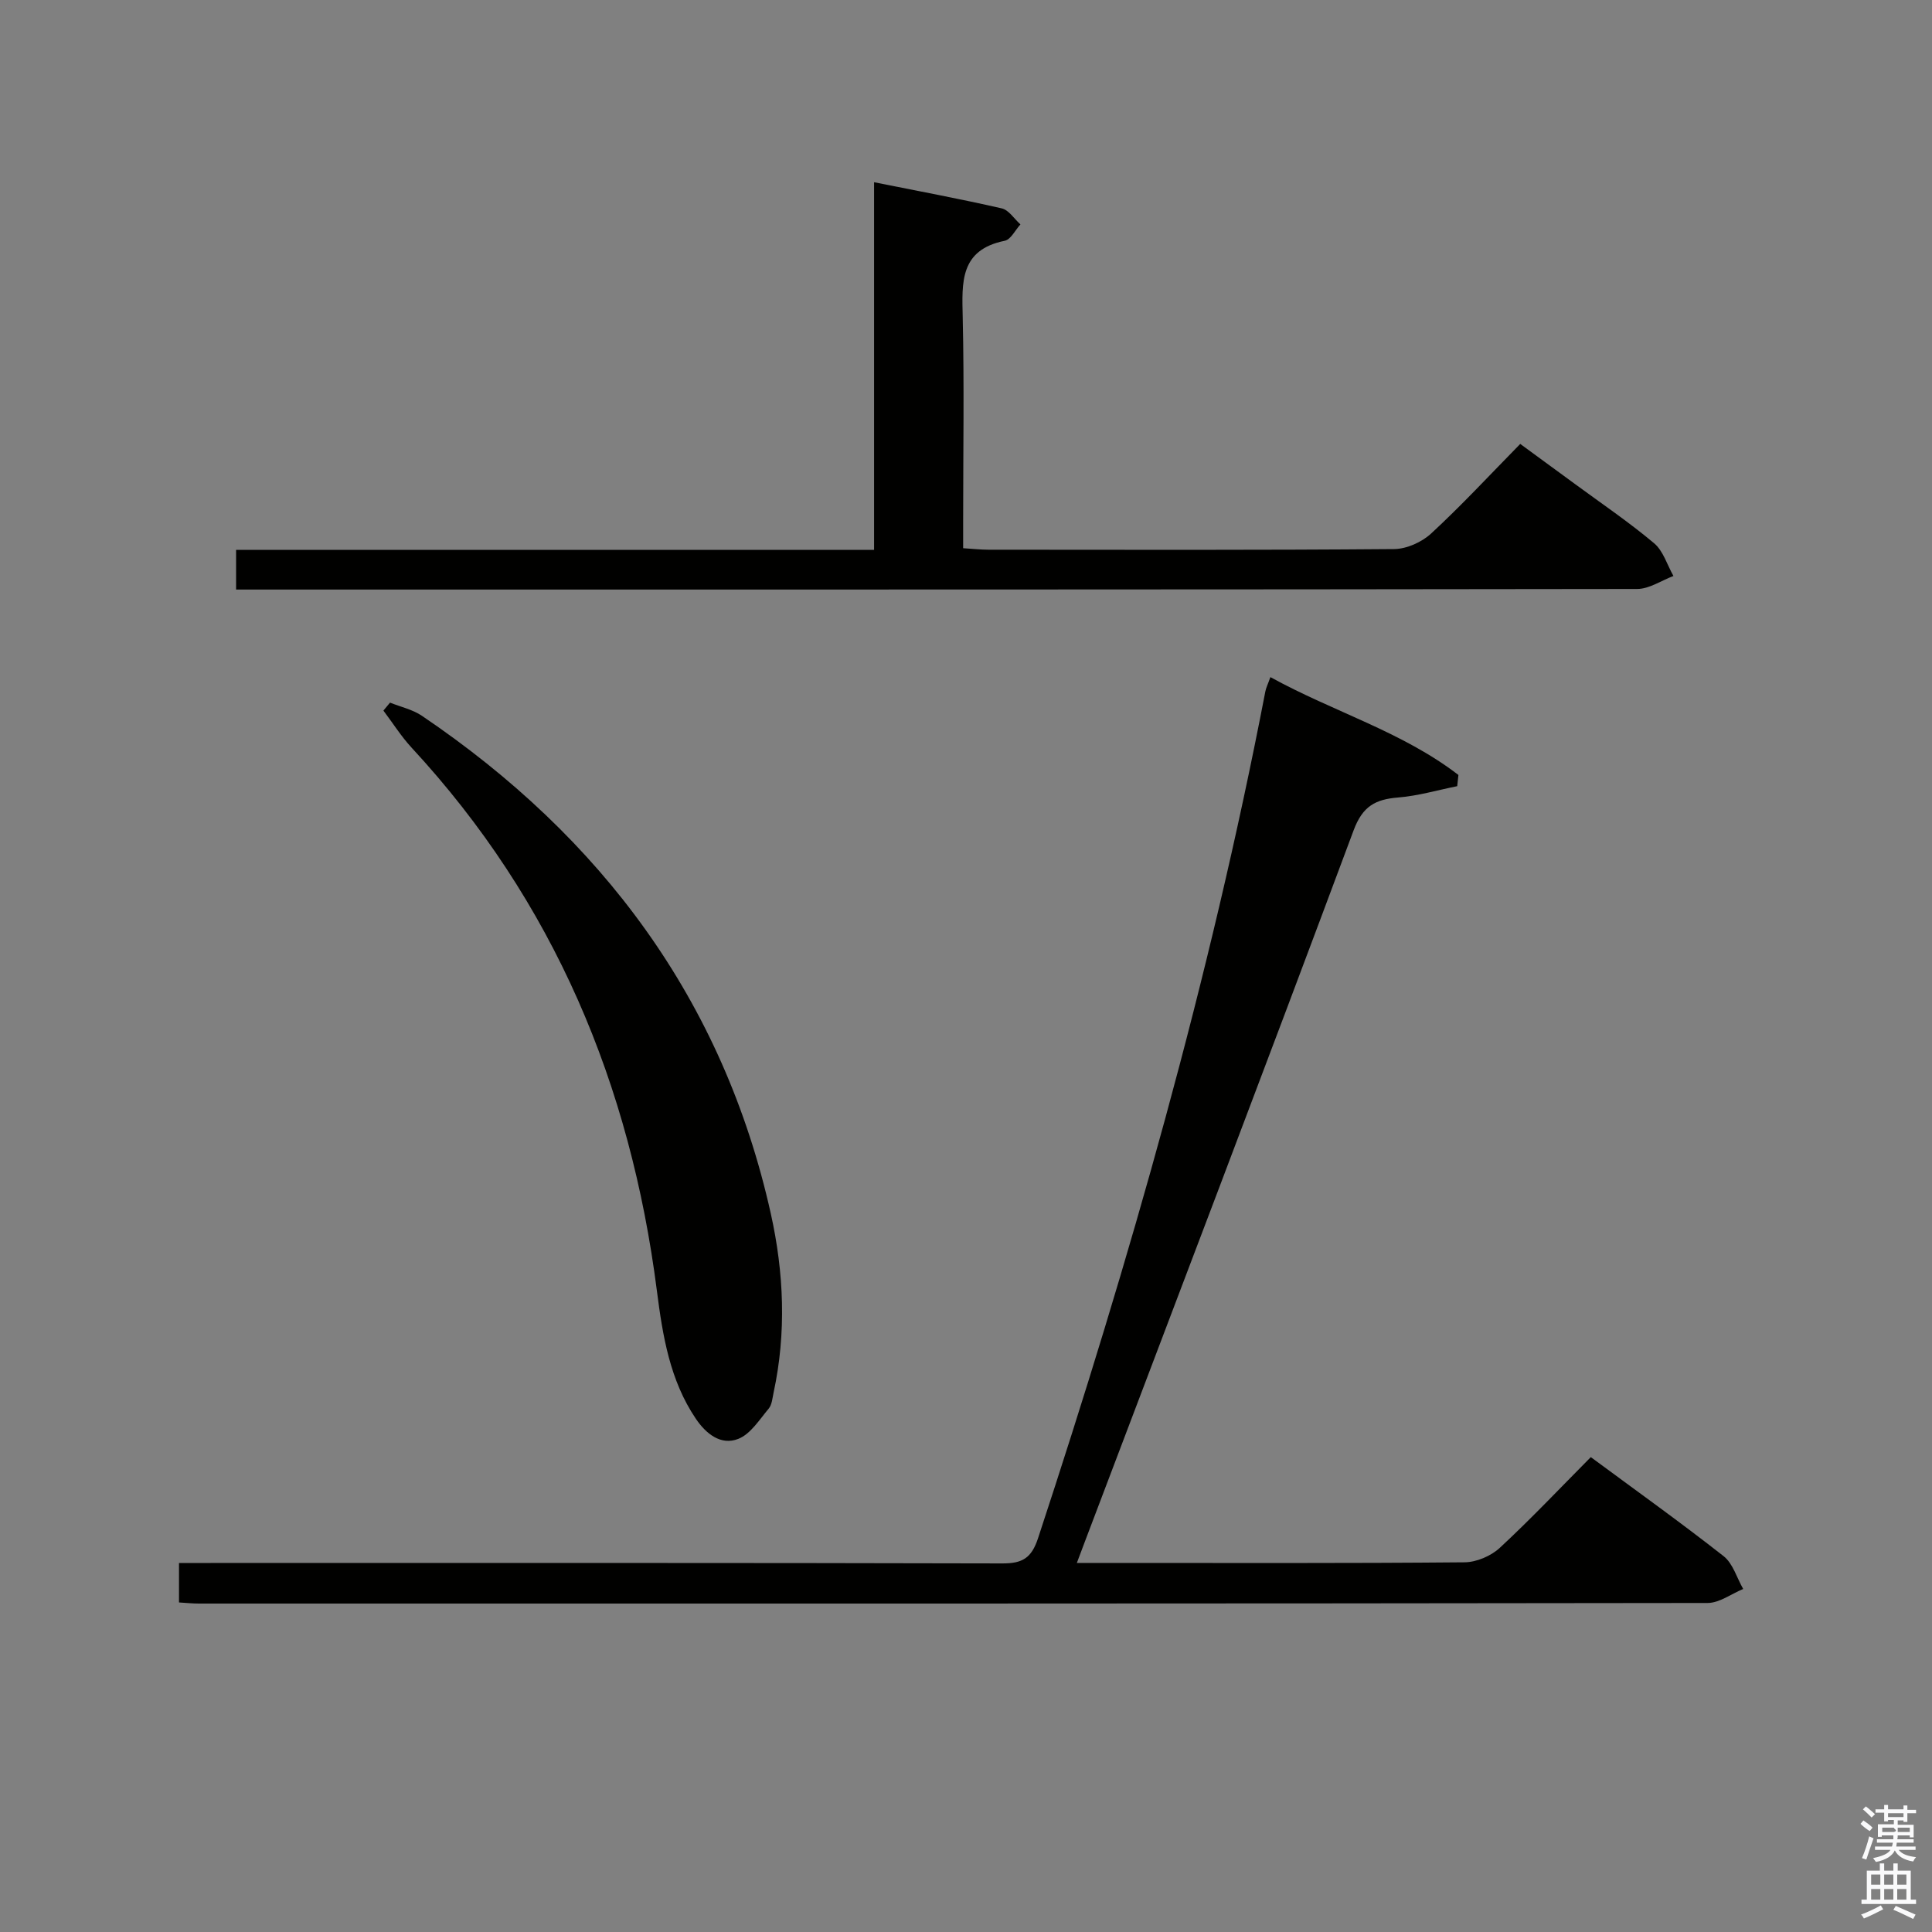 <svg enable-background="new 0 0 400 400" viewBox="0 0 400 400" xmlns="http://www.w3.org/2000/svg"><rect x="0" y="0" width="400" height="400" fill="#808080" stroke="none"/><path d="m385.2 377.6.6-.7c.6.4 1.3.9 1.9 1.5l-.6.7c-.8-.5-1.4-1-1.9-1.5zm.3 7.1c.6-1.4 1.1-2.9 1.5-4.5.3.1.6.3.9.4-.5 1.4-1 2.9-1.5 4.4zm.2-10.1.6-.6c.7.5 1.3 1.1 1.9 1.6l-.7.7c-.6-.6-1.2-1.2-1.8-1.7zm8.4-.8h.8v.9h1.8v.7h-1.8v1.8h-.8v-.3h-1.2v.9h3.3v2.6h-.8v-.4h-2.5c0 .3 0 .6-.1.8h3.4v.7h-3.5c0 .3-.1.6-.1.8h4v.7h-3.5c.7.9 1.9 1.3 3.6 1.5-.2.2-.4.5-.6.9-1.9-.3-3.2-1.1-3.8-2.3-.5 1.1-1.8 2-3.9 2.4-.2-.3-.4-.5-.6-.8 1.9-.4 3.1-.9 3.6-1.7h-3.2v-.7h3.5c.1-.2.1-.5.2-.8h-3.3v-.7h3.4c0-.2 0-.5 0-.8h-2.4v.3h-.8v-2.6h3.3v-.9h-1.2v.3h-.8v-1.8h-1.8v-.7h1.8v-.9h.8v.9h3.2zm-4.4 5.5h2.4c1-.3 0-.6 0-.9h-2.4zm1.2-3.1h3.2v-.8h-3.2zm4.4 2.2h-2.4v.9h2.5v-.9z" fill="#fafafb"/><path d="m389.2 385.8h.9v1.5h1.9v-1.5h.9v1.5h2.7v6h1.1v.9h-11.3v-.9h1.1v-6h2.7zm.2 8.7.5.8c-1.2.6-2.5 1.3-4 1.9-.2-.3-.3-.6-.6-.8 1.6-.6 3-1.3 4.1-1.9zm-2-4.3h1.9v-2.1h-1.9zm0 3.1h1.9v-2.2h-1.9zm2.7-3.1h1.9v-2.1h-1.9zm0 3.1h1.9v-2.2h-1.9zm2.4 1.3c1.4.6 2.7 1.2 4.1 1.8l-.5.9c-1.5-.7-2.8-1.4-4.1-1.9zm2.2-6.5h-1.9v2.1h1.9zm-1.9 5.2h1.9v-2.2h-1.9z" fill="#fafafb"/><g fill="#010100"><path d="m222.95 323.59h7.28c24.32 0 48.65.09 72.97-.13 2.48-.02 5.49-1.3 7.32-3 6.46-5.99 12.52-12.41 18.84-18.78 9.4 6.95 18.61 13.53 27.5 20.51 1.93 1.52 2.73 4.49 4.05 6.79-2.46 1.01-4.92 2.9-7.38 2.9-104.13.15-208.25.13-312.38.12-1.3 0-2.59-.14-4.09-.23 0-2.69 0-5.1 0-8.17h6.55c54.65 0 109.29-.05 163.94.09 4.13.01 6.01-1.11 7.36-5.2 18.96-57.58 35.6-115.77 47.07-175.35.15-.76.52-1.48 1.04-2.95 13.06 7.19 27.29 11.3 38.93 20.26-.08.77-.17 1.55-.25 2.32-4.07.81-8.1 2.01-12.21 2.34-4.7.38-7.36 1.77-9.23 6.78-18.32 49.15-37.02 98.16-55.62 147.21-.44 1.19-.9 2.41-1.69 4.49z"/><path d="m180.97 113.84c0-25.69 0-50.49 0-76.11 9.1 1.82 17.8 3.44 26.42 5.41 1.47.33 2.59 2.17 3.88 3.32-1.07 1.17-1.99 3.13-3.25 3.39-9.34 1.89-8.86 8.63-8.7 15.84.32 13.99.09 27.99.09 41.98v5.83c2.05.13 3.64.31 5.23.31 27.99.02 55.98.1 83.97-.13 2.61-.02 5.76-1.43 7.7-3.23 6.23-5.75 12.01-11.99 18.44-18.54 3.94 2.88 7.64 5.58 11.33 8.3 5.5 4.04 11.17 7.88 16.38 12.26 1.9 1.59 2.7 4.48 4.01 6.78-2.51.94-5.01 2.69-7.52 2.69-92.97.14-185.94.12-278.91.12-3.63 0-7.26 0-11.16 0 0-2.89 0-5.29 0-8.22z"/><path d="m80.75 145.47c2.21.89 4.66 1.42 6.59 2.72 37.19 25.16 62.4 58.84 72.25 103.09 2.71 12.19 3.25 24.66.57 37.06-.24 1.13-.33 2.48-1.01 3.3-1.92 2.28-3.75 5.26-6.29 6.26-3.62 1.44-6.71-1.08-8.79-4.16-5.39-7.96-6.88-17.24-8.06-26.43-5.46-42.72-21.3-80.66-50.79-112.51-2.17-2.35-3.9-5.11-5.84-7.68.45-.55.91-1.1 1.37-1.65z"/></g></svg>